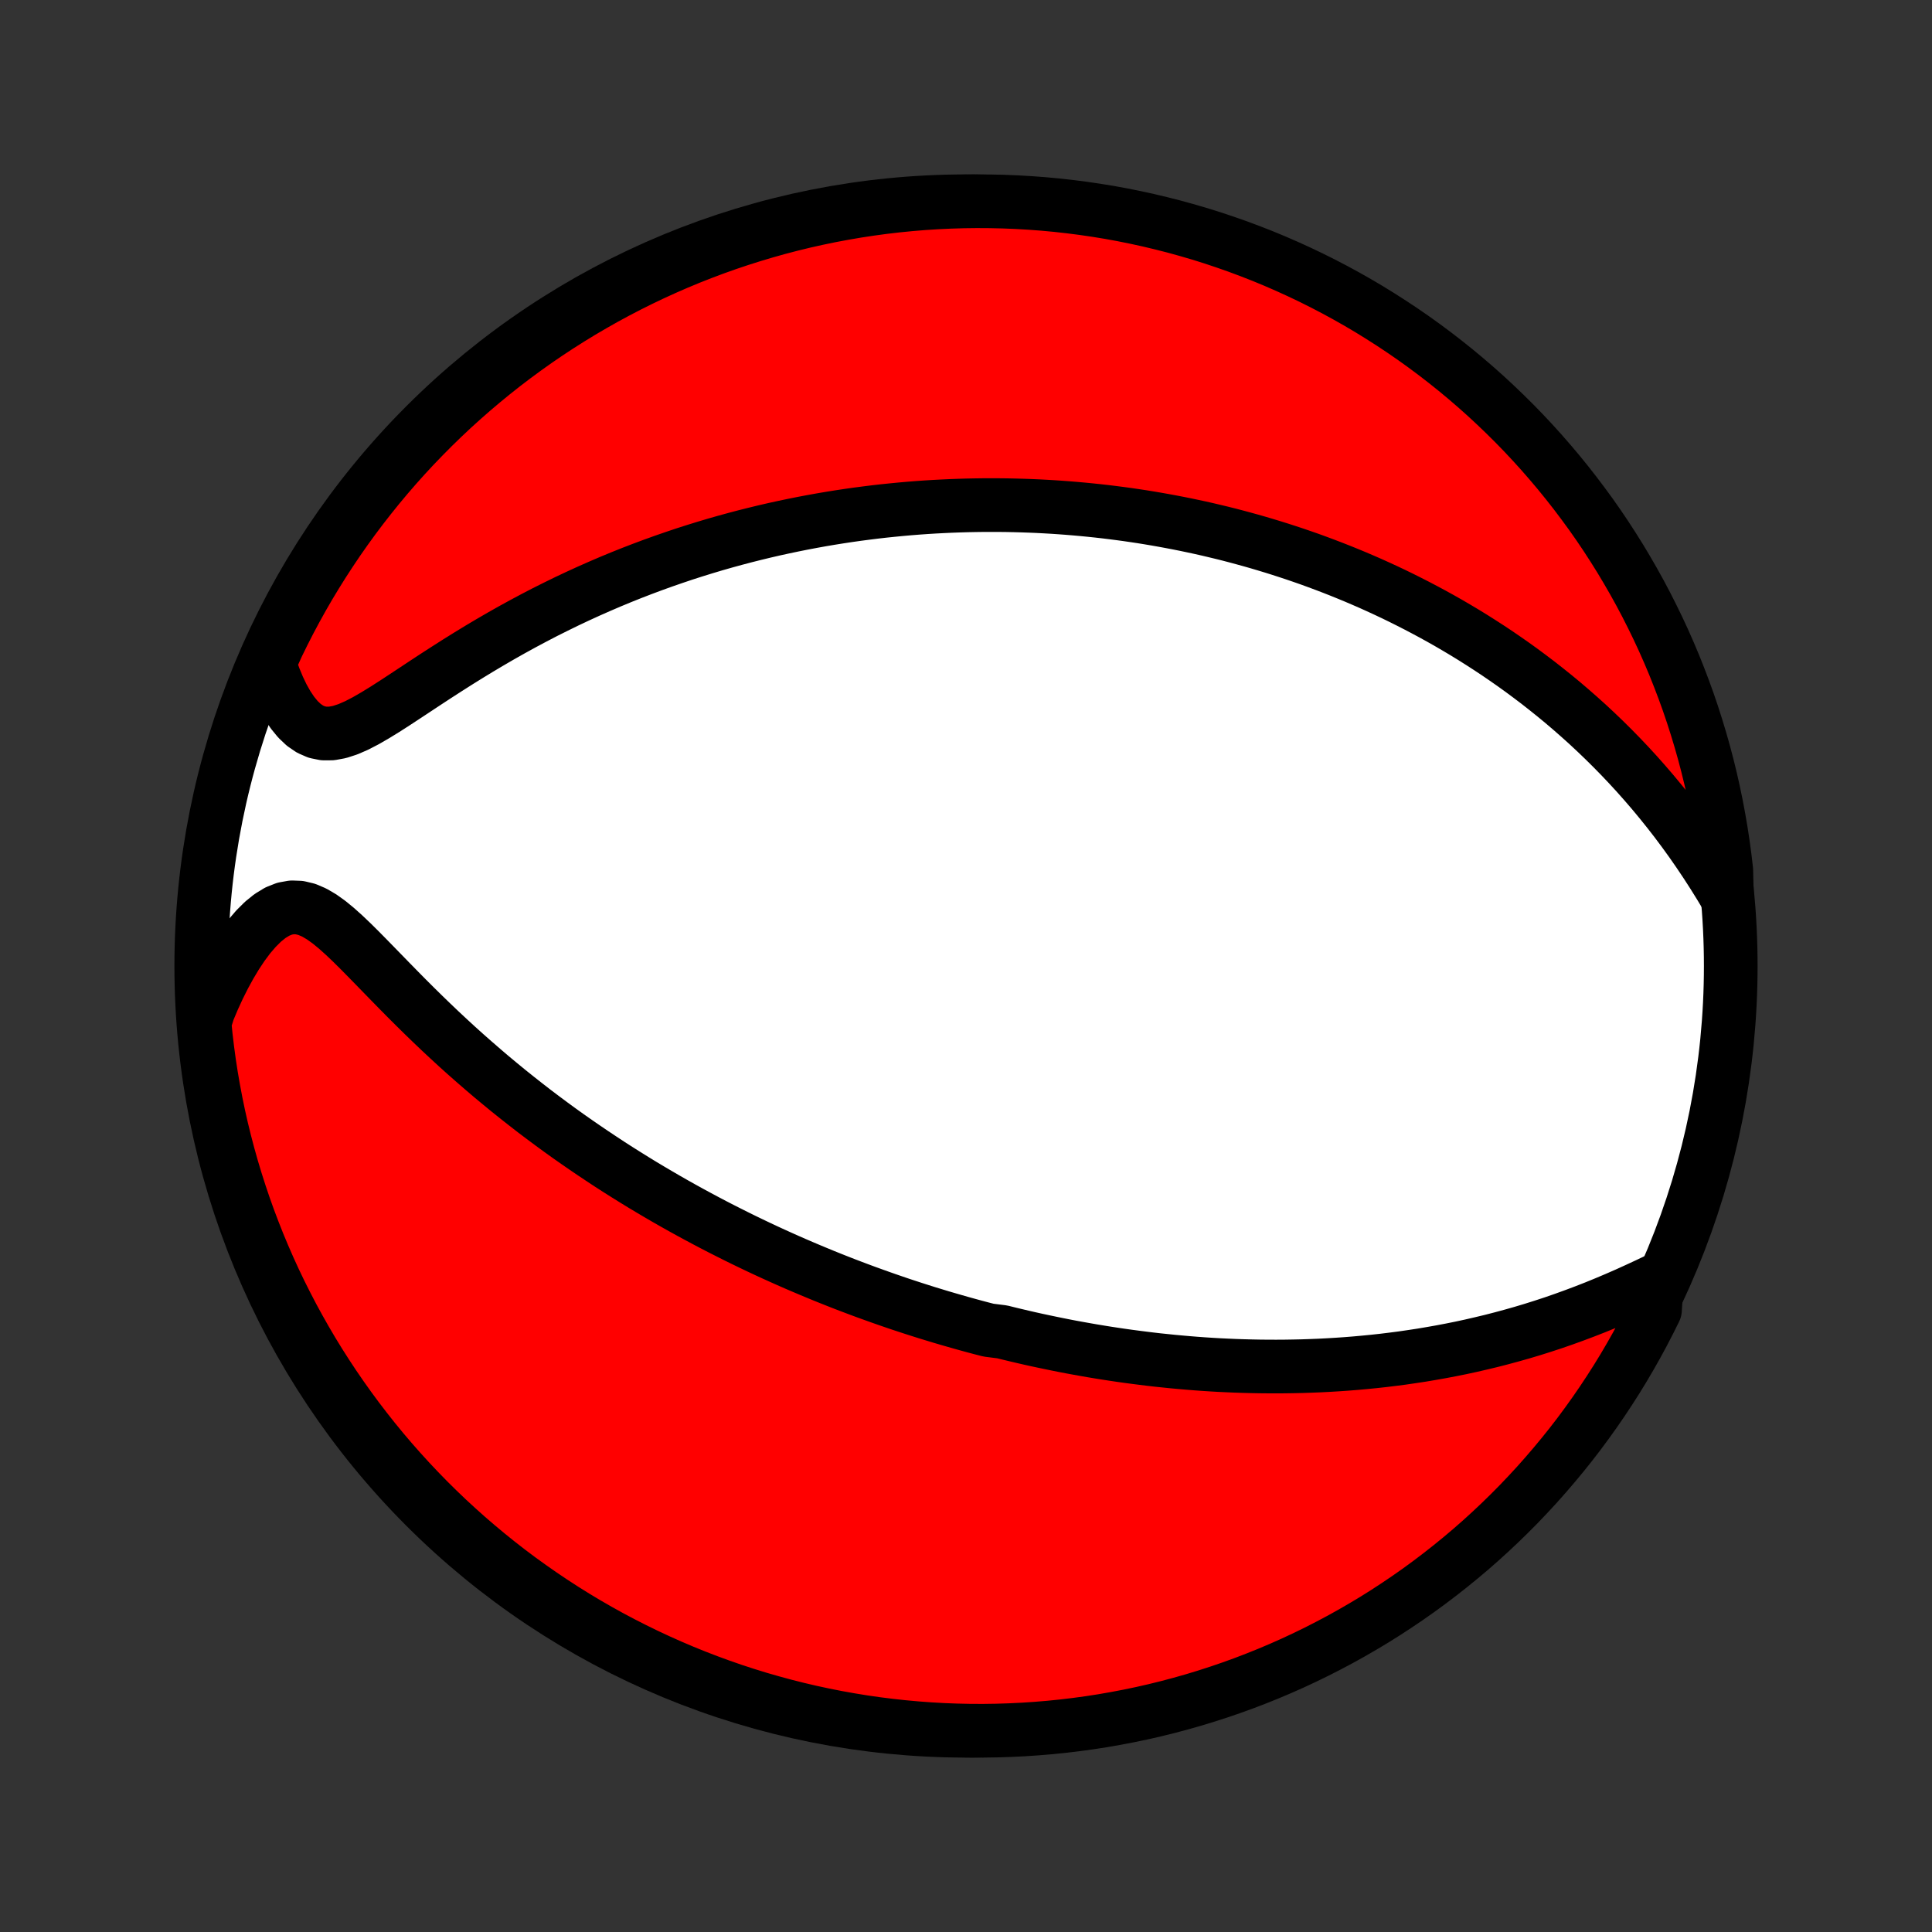 <?xml version="1.0" encoding="utf-8" standalone="no"?>
<!DOCTYPE svg PUBLIC "-//W3C//DTD SVG 1.1//EN"
  "http://www.w3.org/Graphics/SVG/1.1/DTD/svg11.dtd">
<!-- Created with matplotlib (http://matplotlib.org/) -->
<svg height="72pt" version="1.1" viewBox="0 0 72 72" width="72pt" xmlns="http://www.w3.org/2000/svg" xmlns:xlink="http://www.w3.org/1999/xlink">
 <rect x="0" y="0" width="72" height="72" fill="#333333" stroke="none"/>
 <defs>
  <style type="text/css">
*{stroke-linecap:butt;stroke-linejoin:round;}
  </style>
 </defs>
 <g id="figure_1">
  <g id="patch_1">
   <path d="
M0 72
L72 72
L72 0
L0 0
z
" style="fill:none;"/>
  </g>
  <g id="axes_1">
   <g id="PatchCollection_1">
    <defs>
     <path d="
M36 -7.5
C43.558 -7.5 50.808 -10.503 56.153 -15.848
C61.497 -21.192 64.5 -28.442 64.5 -36
C64.5 -43.558 61.497 -50.808 56.153 -56.153
C50.808 -61.497 43.558 -64.5 36 -64.5
C28.442 -64.5 21.192 -61.497 15.848 -56.153
C10.503 -50.808 7.5 -43.558 7.5 -36
C7.5 -28.442 10.503 -21.192 15.848 -15.848
C21.192 -10.503 28.442 -7.5 36 -7.5
z
" id="C0_0_a811fe30f3"/>
     <path d="
M61.747 -24.298
L61.372 -24.12
L60.992 -23.944
L60.609 -23.77
L60.224 -23.602
L59.836 -23.438
L59.447 -23.279
L59.058 -23.127
L58.667 -22.98
L58.277 -22.839
L57.888 -22.704
L57.498 -22.576
L57.111 -22.454
L56.724 -22.338
L56.339 -22.229
L55.955 -22.125
L55.574 -22.027
L55.194 -21.936
L54.817 -21.849
L54.443 -21.768
L54.071 -21.693
L53.702 -21.623
L53.335 -21.558
L52.972 -21.497
L52.611 -21.442
L52.253 -21.39
L51.899 -21.344
L51.547 -21.301
L51.199 -21.263
L50.853 -21.229
L50.511 -21.198
L50.172 -21.171
L49.836 -21.148
L49.503 -21.128
L49.173 -21.111
L48.846 -21.098
L48.522 -21.087
L48.201 -21.08
L47.883 -21.075
L47.568 -21.073
L47.255 -21.074
L46.946 -21.077
L46.639 -21.083
L46.334 -21.091
L46.032 -21.101
L45.733 -21.114
L45.437 -21.128
L45.142 -21.145
L44.85 -21.164
L44.56 -21.185
L44.273 -21.208
L43.987 -21.233
L43.704 -21.259
L43.423 -21.288
L43.143 -21.317
L42.866 -21.349
L42.59 -21.383
L42.316 -21.418
L42.044 -21.454
L41.773 -21.492
L41.504 -21.532
L41.236 -21.573
L40.969 -21.616
L40.704 -21.66
L40.441 -21.706
L40.178 -21.753
L39.916 -21.801
L39.656 -21.851
L39.396 -21.903
L39.138 -21.956
L38.88 -22.01
L38.623 -22.065
L38.367 -22.122
L38.111 -22.181
L37.856 -22.241
L37.602 -22.302
L37.348 -22.365
L36.841 -22.429
L36.588 -22.494
L36.335 -22.561
L36.082 -22.63
L35.83 -22.7
L35.577 -22.772
L35.325 -22.845
L35.072 -22.919
L34.819 -22.996
L34.566 -23.073
L34.313 -23.153
L34.059 -23.234
L33.805 -23.317
L33.55 -23.401
L33.295 -23.488
L33.04 -23.576
L32.784 -23.666
L32.527 -23.758
L32.269 -23.851
L32.011 -23.947
L31.751 -24.045
L31.491 -24.144
L31.23 -24.246
L30.968 -24.35
L30.704 -24.456
L30.44 -24.565
L30.174 -24.676
L29.907 -24.789
L29.639 -24.904
L29.37 -25.022
L29.099 -25.143
L28.827 -25.266
L28.553 -25.392
L28.278 -25.521
L28.001 -25.653
L27.723 -25.787
L27.443 -25.925
L27.162 -26.066
L26.879 -26.209
L26.594 -26.356
L26.307 -26.507
L26.019 -26.661
L25.729 -26.818
L25.437 -26.979
L25.143 -27.144
L24.848 -27.312
L24.551 -27.485
L24.252 -27.661
L23.951 -27.841
L23.649 -28.026
L23.345 -28.215
L23.039 -28.408
L22.732 -28.605
L22.424 -28.808
L22.113 -29.015
L21.802 -29.226
L21.489 -29.442
L21.174 -29.663
L20.859 -29.889
L20.543 -30.12
L20.226 -30.356
L19.907 -30.597
L19.589 -30.844
L19.27 -31.095
L18.95 -31.351
L18.631 -31.613
L18.311 -31.879
L17.992 -32.151
L17.674 -32.427
L17.355 -32.708
L17.038 -32.993
L16.723 -33.283
L16.408 -33.577
L16.095 -33.875
L15.784 -34.176
L15.476 -34.479
L15.169 -34.785
L14.866 -35.092
L14.565 -35.399
L14.267 -35.705
L13.972 -36.008
L13.68 -36.307
L13.391 -36.6
L13.105 -36.883
L12.822 -37.152
L12.541 -37.404
L12.263 -37.632
L11.986 -37.83
L11.71 -37.992
L11.434 -38.11
L11.158 -38.176
L10.883 -38.186
L10.609 -38.137
L10.336 -38.029
L10.066 -37.865
L9.801 -37.651
L9.541 -37.392
L9.287 -37.096
L9.041 -36.766
L8.804 -36.409
L8.576 -36.029
L8.357 -35.629
L8.148 -35.213
L7.95 -34.782
L7.763 -34.339
L7.621 -33.885
L7.671 -33.376
L7.73 -32.881
L7.797 -32.387
L7.873 -31.894
L7.958 -31.403
L8.051 -30.912
L8.152 -30.424
L8.262 -29.937
L8.381 -29.452
L8.508 -28.969
L8.643 -28.488
L8.787 -28.009
L8.939 -27.533
L9.099 -27.059
L9.267 -26.588
L9.444 -26.12
L9.628 -25.655
L9.821 -25.193
L10.021 -24.735
L10.23 -24.279
L10.446 -23.828
L10.671 -23.38
L10.902 -22.936
L11.142 -22.496
L11.389 -22.06
L11.643 -21.628
L11.905 -21.201
L12.175 -20.778
L12.451 -20.36
L12.735 -19.947
L13.026 -19.538
L13.324 -19.134
L13.629 -18.736
L13.94 -18.343
L14.258 -17.955
L14.583 -17.573
L14.915 -17.196
L15.253 -16.825
L15.597 -16.46
L15.947 -16.101
L16.304 -15.748
L16.666 -15.401
L17.035 -15.061
L17.409 -14.726
L17.789 -14.399
L18.174 -14.078
L18.565 -13.763
L18.961 -13.455
L19.362 -13.154
L19.769 -12.861
L20.18 -12.574
L20.596 -12.294
L21.017 -12.021
L21.442 -11.756
L21.872 -11.498
L22.306 -11.248
L22.744 -11.005
L23.187 -10.77
L23.633 -10.543
L24.083 -10.323
L24.537 -10.111
L24.994 -9.907
L25.454 -9.711
L25.918 -9.523
L26.385 -9.343
L26.855 -9.171
L27.327 -9.007
L27.802 -8.852
L28.28 -8.704
L28.76 -8.566
L29.242 -8.435
L29.726 -8.313
L30.212 -8.199
L30.7 -8.094
L31.19 -7.997
L31.681 -7.909
L32.173 -7.829
L32.666 -7.758
L33.161 -7.696
L33.656 -7.642
L34.152 -7.597
L34.649 -7.56
L35.146 -7.532
L35.643 -7.513
L36.141 -7.502
L36.638 -7.5
L37.135 -7.507
L37.632 -7.523
L38.129 -7.547
L38.624 -7.58
L39.119 -7.621
L39.613 -7.671
L40.106 -7.73
L40.597 -7.797
L41.088 -7.873
L41.576 -7.958
L42.063 -8.051
L42.548 -8.152
L43.031 -8.262
L43.512 -8.381
L43.991 -8.508
L44.467 -8.643
L44.941 -8.787
L45.412 -8.939
L45.88 -9.099
L46.345 -9.267
L46.807 -9.444
L47.265 -9.628
L47.721 -9.821
L48.172 -10.021
L48.62 -10.23
L49.064 -10.446
L49.504 -10.671
L49.94 -10.902
L50.372 -11.142
L50.799 -11.389
L51.222 -11.643
L51.64 -11.905
L52.053 -12.175
L52.462 -12.451
L52.866 -12.735
L53.264 -13.026
L53.657 -13.324
L54.045 -13.629
L54.427 -13.94
L54.804 -14.258
L55.175 -14.583
L55.54 -14.915
L55.899 -15.253
L56.252 -15.597
L56.599 -15.947
L56.939 -16.304
L57.274 -16.666
L57.601 -17.035
L57.922 -17.409
L58.237 -17.789
L58.545 -18.174
L58.846 -18.565
L59.139 -18.961
L59.426 -19.362
L59.706 -19.769
L59.978 -20.18
L60.244 -20.596
L60.502 -21.017
L60.752 -21.442
L60.995 -21.872
L61.23 -22.306
L61.457 -22.744
L61.677 -23.187
z
" id="C0_1_74b5d8f63d"/>
     <path d="
M64.355 -38.572
L64.1 -38.997
L63.839 -39.416
L63.573 -39.828
L63.302 -40.232
L63.026 -40.629
L62.745 -41.018
L62.461 -41.398
L62.173 -41.769
L61.881 -42.132
L61.587 -42.486
L61.289 -42.832
L60.99 -43.169
L60.689 -43.496
L60.385 -43.816
L60.081 -44.126
L59.775 -44.429
L59.468 -44.723
L59.161 -45.009
L58.853 -45.286
L58.545 -45.556
L58.237 -45.819
L57.928 -46.074
L57.62 -46.321
L57.313 -46.562
L57.005 -46.795
L56.699 -47.022
L56.393 -47.242
L56.088 -47.455
L55.784 -47.663
L55.48 -47.864
L55.178 -48.059
L54.877 -48.249
L54.577 -48.433
L54.278 -48.611
L53.98 -48.785
L53.683 -48.953
L53.388 -49.116
L53.093 -49.274
L52.8 -49.428
L52.508 -49.577
L52.218 -49.722
L51.928 -49.863
L51.64 -49.999
L51.353 -50.131
L51.067 -50.26
L50.782 -50.384
L50.499 -50.505
L50.216 -50.622
L49.934 -50.736
L49.654 -50.846
L49.374 -50.953
L49.095 -51.057
L48.818 -51.158
L48.541 -51.255
L48.264 -51.35
L47.989 -51.441
L47.714 -51.53
L47.44 -51.616
L47.166 -51.699
L46.893 -51.78
L46.62 -51.858
L46.348 -51.933
L46.077 -52.006
L45.805 -52.077
L45.534 -52.145
L45.263 -52.21
L44.992 -52.274
L44.722 -52.335
L44.451 -52.393
L44.181 -52.45
L43.91 -52.504
L43.639 -52.556
L43.368 -52.606
L43.097 -52.654
L42.825 -52.7
L42.553 -52.744
L42.281 -52.785
L42.008 -52.825
L41.734 -52.862
L41.46 -52.897
L41.185 -52.931
L40.91 -52.962
L40.633 -52.991
L40.356 -53.018
L40.077 -53.043
L39.798 -53.066
L39.518 -53.087
L39.236 -53.106
L38.953 -53.122
L38.669 -53.137
L38.384 -53.149
L38.097 -53.159
L37.808 -53.167
L37.519 -53.173
L37.227 -53.176
L36.934 -53.177
L36.638 -53.176
L36.341 -53.172
L36.043 -53.166
L35.742 -53.157
L35.439 -53.146
L35.134 -53.132
L34.827 -53.116
L34.517 -53.097
L34.205 -53.075
L33.891 -53.05
L33.574 -53.022
L33.255 -52.991
L32.934 -52.958
L32.609 -52.921
L32.282 -52.88
L31.952 -52.837
L31.62 -52.79
L31.284 -52.739
L30.946 -52.685
L30.605 -52.627
L30.261 -52.565
L29.913 -52.499
L29.563 -52.429
L29.21 -52.355
L28.853 -52.277
L28.494 -52.194
L28.131 -52.106
L27.765 -52.014
L27.397 -51.917
L27.025 -51.815
L26.65 -51.708
L26.272 -51.595
L25.891 -51.477
L25.507 -51.354
L25.121 -51.224
L24.731 -51.089
L24.339 -50.948
L23.945 -50.801
L23.548 -50.648
L23.148 -50.488
L22.747 -50.322
L22.344 -50.149
L21.939 -49.97
L21.532 -49.784
L21.125 -49.592
L20.716 -49.392
L20.306 -49.187
L19.896 -48.974
L19.486 -48.755
L19.076 -48.53
L18.667 -48.299
L18.259 -48.062
L17.852 -47.82
L17.447 -47.573
L17.044 -47.322
L16.645 -47.068
L16.248 -46.812
L15.856 -46.555
L15.469 -46.299
L15.087 -46.047
L14.712 -45.801
L14.344 -45.565
L13.984 -45.344
L13.634 -45.142
L13.295 -44.966
L12.967 -44.823
L12.654 -44.721
L12.355 -44.666
L12.072 -44.664
L11.805 -44.718
L11.555 -44.827
L11.321 -44.987
L11.103 -45.194
L10.9 -45.442
L10.711 -45.725
L10.536 -46.036
L10.375 -46.372
L10.227 -46.728
L10.091 -47.1
L10.13 -47.485
L10.342 -47.957
L10.563 -48.407
L10.791 -48.853
L11.027 -49.295
L11.27 -49.733
L11.521 -50.167
L11.78 -50.596
L12.046 -51.021
L12.319 -51.441
L12.599 -51.857
L12.887 -52.268
L13.181 -52.674
L13.483 -53.075
L13.791 -53.47
L14.106 -53.861
L14.428 -54.246
L14.756 -54.625
L15.091 -54.999
L15.432 -55.367
L15.78 -55.728
L16.133 -56.084
L16.493 -56.434
L16.858 -56.778
L17.23 -57.115
L17.607 -57.446
L17.99 -57.77
L18.378 -58.088
L18.771 -58.399
L19.17 -58.703
L19.574 -59
L19.983 -59.291
L20.397 -59.574
L20.816 -59.85
L21.239 -60.118
L21.667 -60.38
L22.099 -60.633
L22.535 -60.88
L22.976 -61.119
L23.42 -61.35
L23.868 -61.573
L24.32 -61.789
L24.776 -61.997
L25.235 -62.197
L25.697 -62.389
L26.162 -62.572
L26.63 -62.748
L27.102 -62.916
L27.576 -63.075
L28.052 -63.226
L28.531 -63.369
L29.012 -63.504
L29.495 -63.63
L29.98 -63.748
L30.468 -63.857
L30.956 -63.958
L31.447 -64.05
L31.938 -64.134
L32.431 -64.209
L32.925 -64.276
L33.42 -64.334
L33.916 -64.383
L34.412 -64.424
L34.909 -64.456
L35.406 -64.479
L35.904 -64.494
L36.401 -64.5
L36.898 -64.497
L37.395 -64.486
L37.892 -64.466
L38.388 -64.437
L38.883 -64.4
L39.378 -64.354
L39.871 -64.299
L40.363 -64.236
L40.854 -64.164
L41.344 -64.084
L41.831 -63.995
L42.317 -63.897
L42.801 -63.791
L43.283 -63.676
L43.763 -63.554
L44.24 -63.422
L44.715 -63.283
L45.188 -63.135
L45.657 -62.978
L46.124 -62.814
L46.587 -62.641
L47.047 -62.461
L47.504 -62.272
L47.957 -62.075
L48.407 -61.87
L48.853 -61.658
L49.295 -61.437
L49.733 -61.209
L50.167 -60.973
L50.596 -60.73
L51.021 -60.479
L51.441 -60.22
L51.857 -59.954
L52.268 -59.681
L52.674 -59.401
L53.075 -59.113
L53.47 -58.819
L53.861 -58.517
L54.246 -58.209
L54.625 -57.894
L54.999 -57.572
L55.367 -57.244
L55.728 -56.909
L56.084 -56.568
L56.434 -56.221
L56.778 -55.867
L57.115 -55.507
L57.446 -55.142
L57.77 -54.77
L58.088 -54.393
L58.399 -54.01
L58.703 -53.622
L59 -53.228
L59.291 -52.83
L59.574 -52.426
L59.85 -52.017
L60.118 -51.603
L60.38 -51.184
L60.633 -50.761
L60.88 -50.333
L61.119 -49.901
L61.35 -49.465
L61.573 -49.024
L61.789 -48.58
L61.997 -48.132
L62.197 -47.68
L62.389 -47.224
L62.572 -46.765
L62.748 -46.303
L62.916 -45.838
L63.075 -45.37
L63.226 -44.898
L63.369 -44.425
L63.504 -43.948
L63.63 -43.469
L63.748 -42.988
L63.857 -42.505
L63.958 -42.02
L64.05 -41.532
L64.134 -41.044
L64.209 -40.553
L64.276 -40.062
L64.334 -39.569
z
" id="C0_2_69647dba72"/>
    </defs>
    <g clip-path="url(#p1bffca34e9)">
     <use style="fill:#ffffff;stroke:#000000;stroke-width:2.0;" x="0.0" xlink:href="#C0_0_a811fe30f3" y="72.0"/>
    </g>
    <g clip-path="url(#p1bffca34e9)">
     <use style="fill:#ff0000;stroke:#000000;stroke-width:2.0;" x="0.0" xlink:href="#C0_1_74b5d8f63d" y="72.0"/>
    </g>
    <g clip-path="url(#p1bffca34e9)">
     <use style="fill:#ff0000;stroke:#000000;stroke-width:2.0;" x="0.0" xlink:href="#C0_2_69647dba72" y="72.0"/>
    </g>
   </g>
  </g>
 </g>
 <defs>
  <clipPath id="p1bffca34e9">
   <rect height="72.0" width="72.0" x="0.0" y="0.0"/>
  </clipPath>
 </defs>
</svg>
